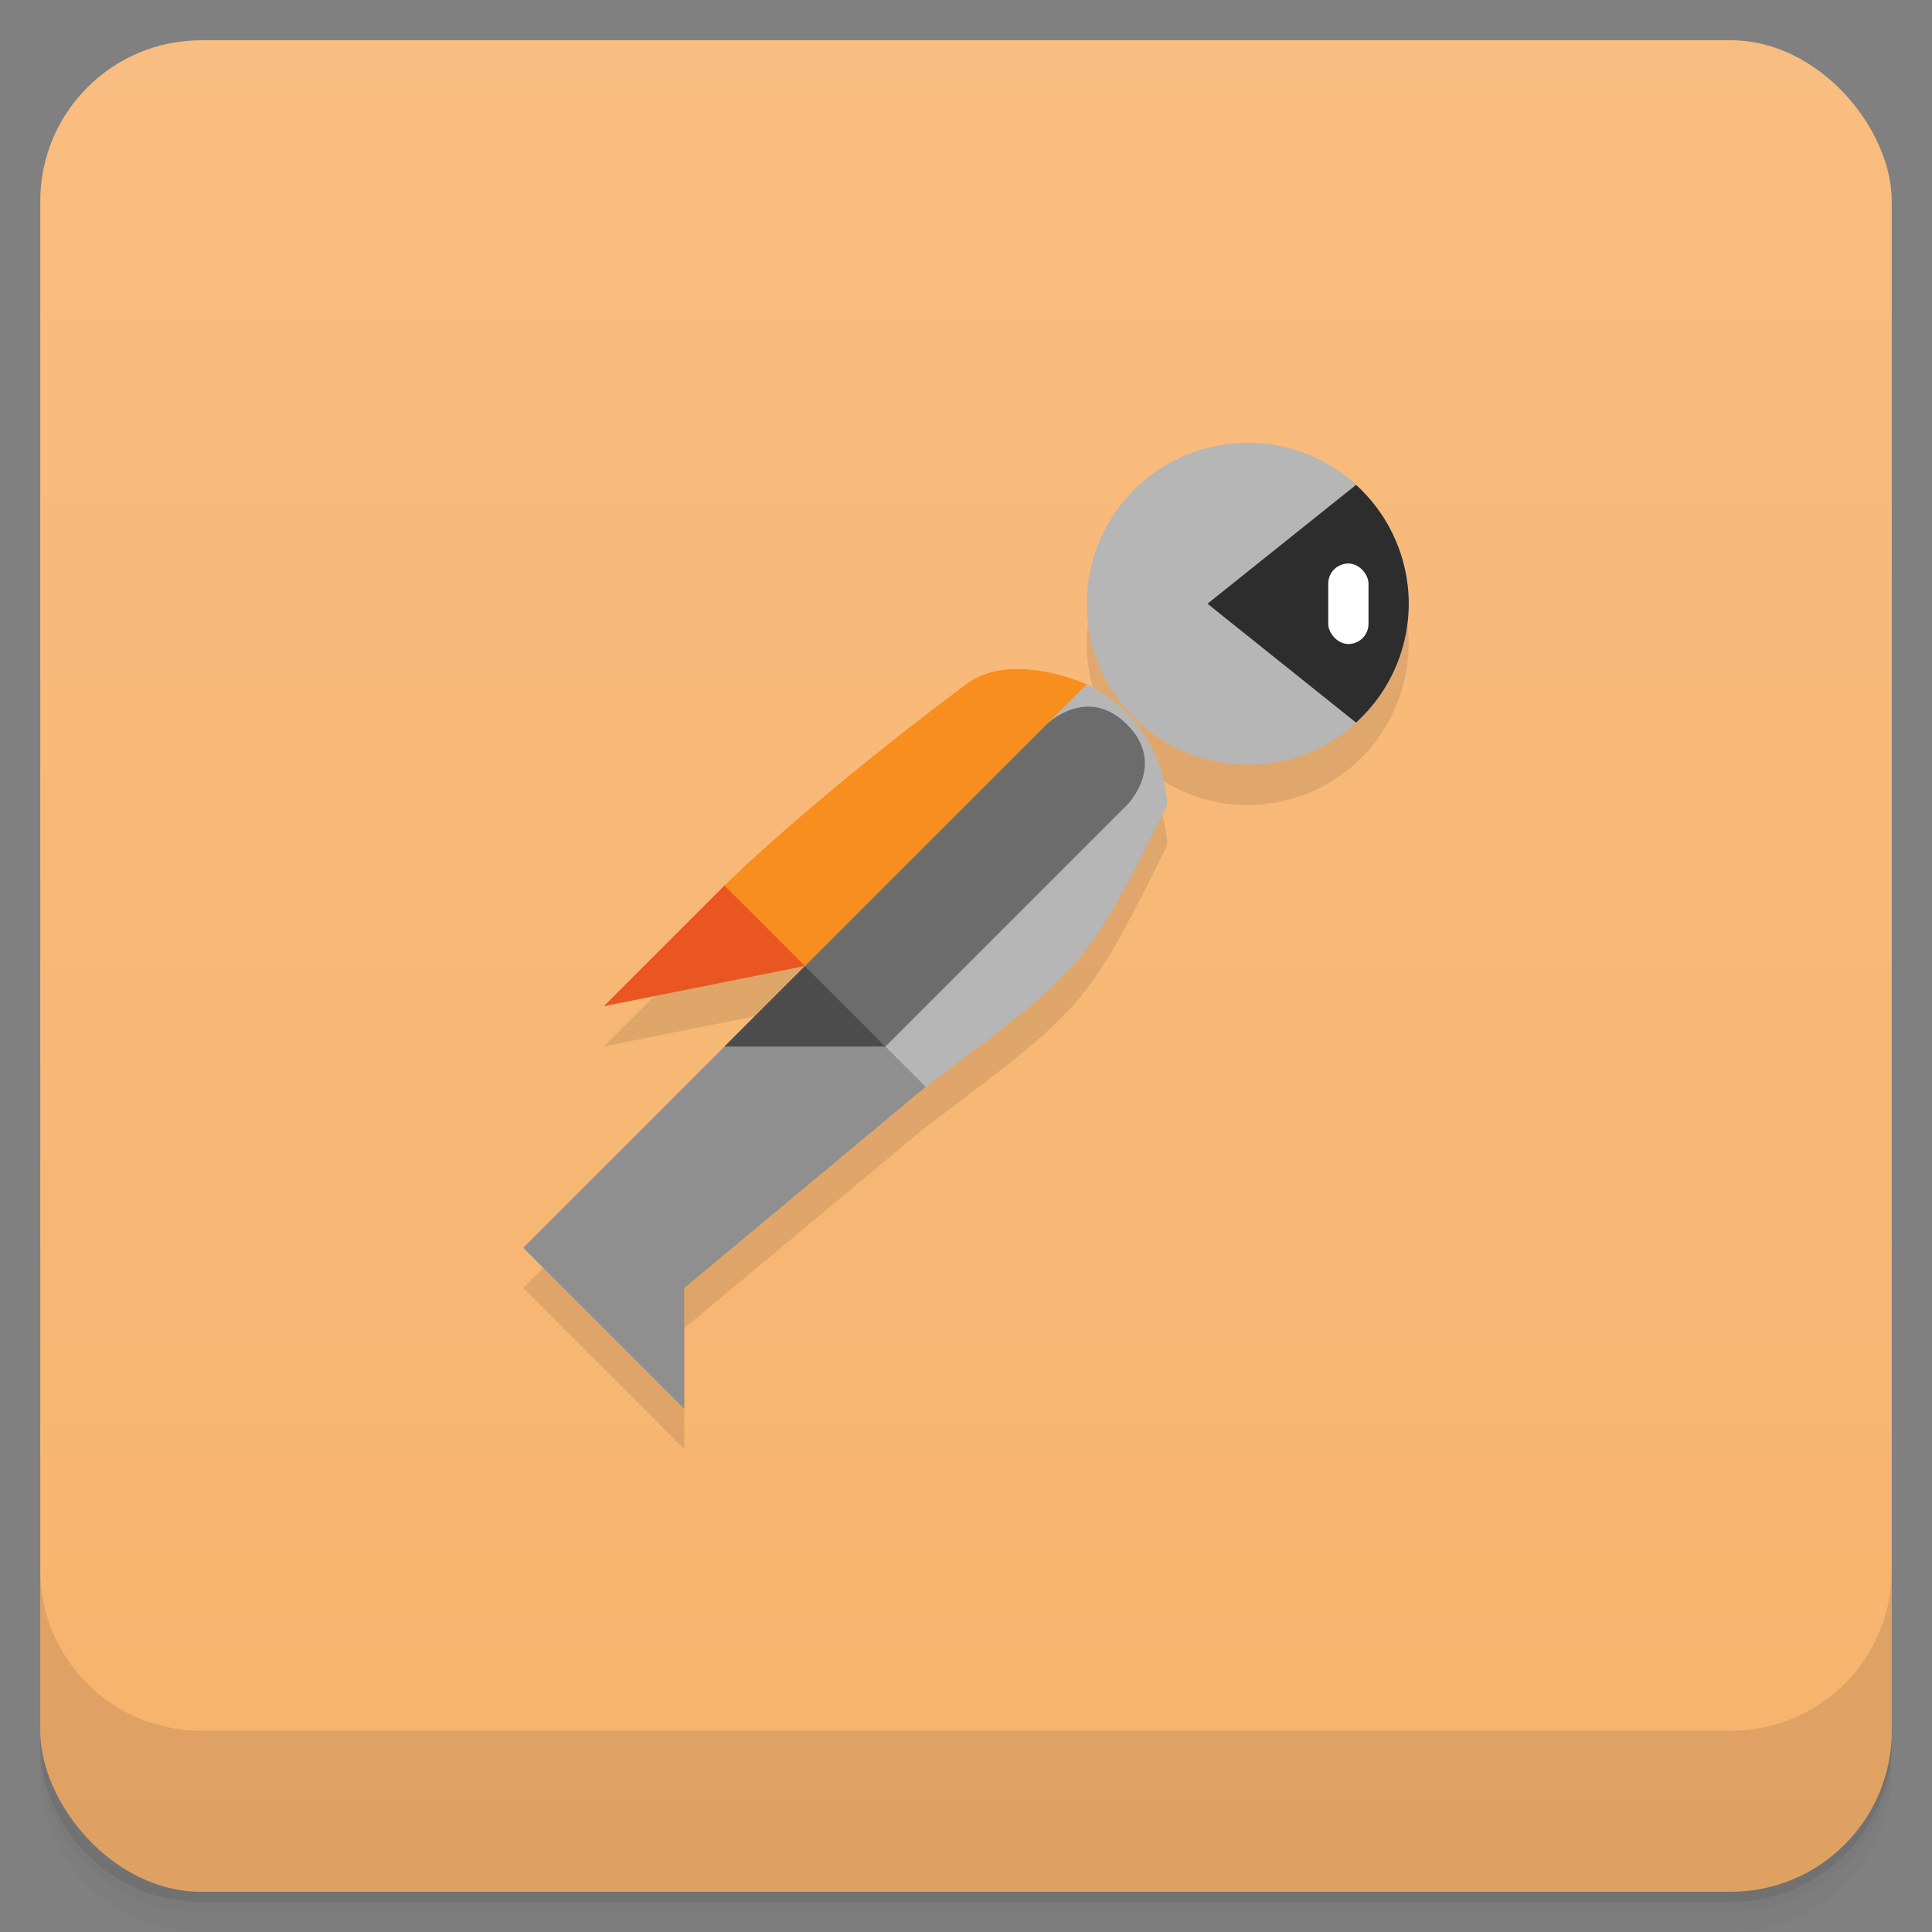 <svg version="1.1" viewBox="0 0 48 48" xmlns="http://www.w3.org/2000/svg">
 <rect x="0" y="0" width="48" height="48" fill="#808080" stroke="none"/>
 <defs>
  <linearGradient id="bg" x2="0" y1="1" y2="47" gradientUnits="userSpaceOnUse">
   <stop style="stop-color:#f8bd80" offset="0"/>
   <stop style="stop-color:#f7b36d" offset="1"/>
  </linearGradient>
 </defs>
 <path d="m1 43v0.25c0 2.216 1.784 4 4 4h38c2.216 0 4-1.784 4-4v-0.25c0 2.216-1.784 4-4 4h-38c-2.216 0-4-1.784-4-4zm0 0.5v0.5c0 2.216 1.784 4 4 4h38c2.216 0 4-1.784 4-4v-0.5c0 2.216-1.784 4-4 4h-38c-2.216 0-4-1.784-4-4z" style="opacity:.02"/>
 <path d="m1 43.25v0.25c0 2.216 1.784 4 4 4h38c2.216 0 4-1.784 4-4v-0.25c0 2.216-1.784 4-4 4h-38c-2.216 0-4-1.784-4-4z" style="opacity:.05"/>
 <path d="m1 43v0.25c0 2.216 1.784 4 4 4h38c2.216 0 4-1.784 4-4v-0.25c0 2.216-1.784 4-4 4h-38c-2.216 0-4-1.784-4-4z" style="opacity:.1"/>
 <rect x="1" y="1" width="46" height="46" rx="4" style="fill:url(#bg)"/>
 <path d="m1 39v4c0 2.216 1.784 4 4 4h38c2.216 0 4-1.784 4-4v-4c0 2.216-1.784 4-4 4h-38c-2.216 0-4-1.784-4-4z" style="opacity:.1"/>
 <path d="m31 12a4 4 0 0 0-4 4 4 4 0 0 0 4 4 4 4 0 0 0 2.973-1.33 4 4 0 0 0 0.008-0.008 4 4 0 0 0 0.203-0.25 4 4 0 0 0 0.062-0.082 4 4 0 0 0 0.174-0.264 4 4 0 0 0 0.035-0.059 4 4 0 0 0 0.15-0.285 4 4 0 0 0 0.035-0.076 4 4 0 0 0 0.109-0.27 4 4 0 0 0 0.041-0.111 4 4 0 0 0 0.076-0.262 4 4 0 0 0 0.033-0.135 4 4 0 0 0 0.045-0.234 4 4 0 0 0 0.023-0.162 4 4 0 0 0 0.02-0.227 4 4 0 0 0 0.012-0.246 4 4 0 0 0-0.02-0.363 4 4 0 0 0-0.018-0.135 4 4 0 0 0-0.035-0.24 4 4 0 0 0-0.043-0.193 4 4 0 0 0-0.053-0.201 4 4 0 0 0-0.045-0.137 4 4 0 0 0-0.105-0.287 4 4 0 0 0-0.02-0.039 4 4 0 0 0-0.146-0.303 4 4 0 0 0-0.033-0.059 4 4 0 0 0-0.17-0.279 4 4 0 0 0-0.047-0.066 4 4 0 0 0-0.211-0.273 4 4 0 0 0-0.01-0.012 4 4 0 0 0-0.262-0.279 4 4 0 0 0-0.092-0.086 4 4 0 0 0-2.691-1.047zm-5.553 5.627c-0.494-0.025-1.023 0.055-1.447 0.373-4 3-6 5-6 5l-3 3 5-1-7 7 4 4v-3l6-5c4-3 4-3 6-7 0 0 0-2-2-3 0 0-0.729-0.332-1.553-0.373z" style="opacity:.1"/>
 <path d="m13 31 4 4v-3l6-5-3-3z" style="fill:#8f8f8f"/>
 <path d="m23 27-3-3 7-7c2 1 2 3 2 3-2 4-2 4-6 7z" style="fill:#b6b6b6"/>
 <path d="m27 17s-1.869-0.849-3 0c-4 3-6 5-6 5l2 2z" style="fill:#f78e1d"/>
 <circle cx="31" cy="15" r="4" style="fill:#b6b6b6;paint-order:stroke fill markers"/>
 <path d="m18 22 2 2-5 1z" style="fill:#e95622"/>
 <path d="m26 18s1-1 2 0 0 2 0 2l-6 6-2-2z" style="fill:#6c6c6c"/>
 <path d="m20 24-2 2h4z" style="fill:#4c4c4c"/>
 <path d="m33.691 12.047-3.691 2.953 3.691 2.953a4 4 0 0 0 1.309-2.953 4 4 0 0 0-1.309-2.953z" style="fill:#2d2d2d"/>
 <rect x="33" y="14" width="1" height="2" ry=".5" style="fill:#fff;paint-order:stroke fill markers"/>
</svg>
